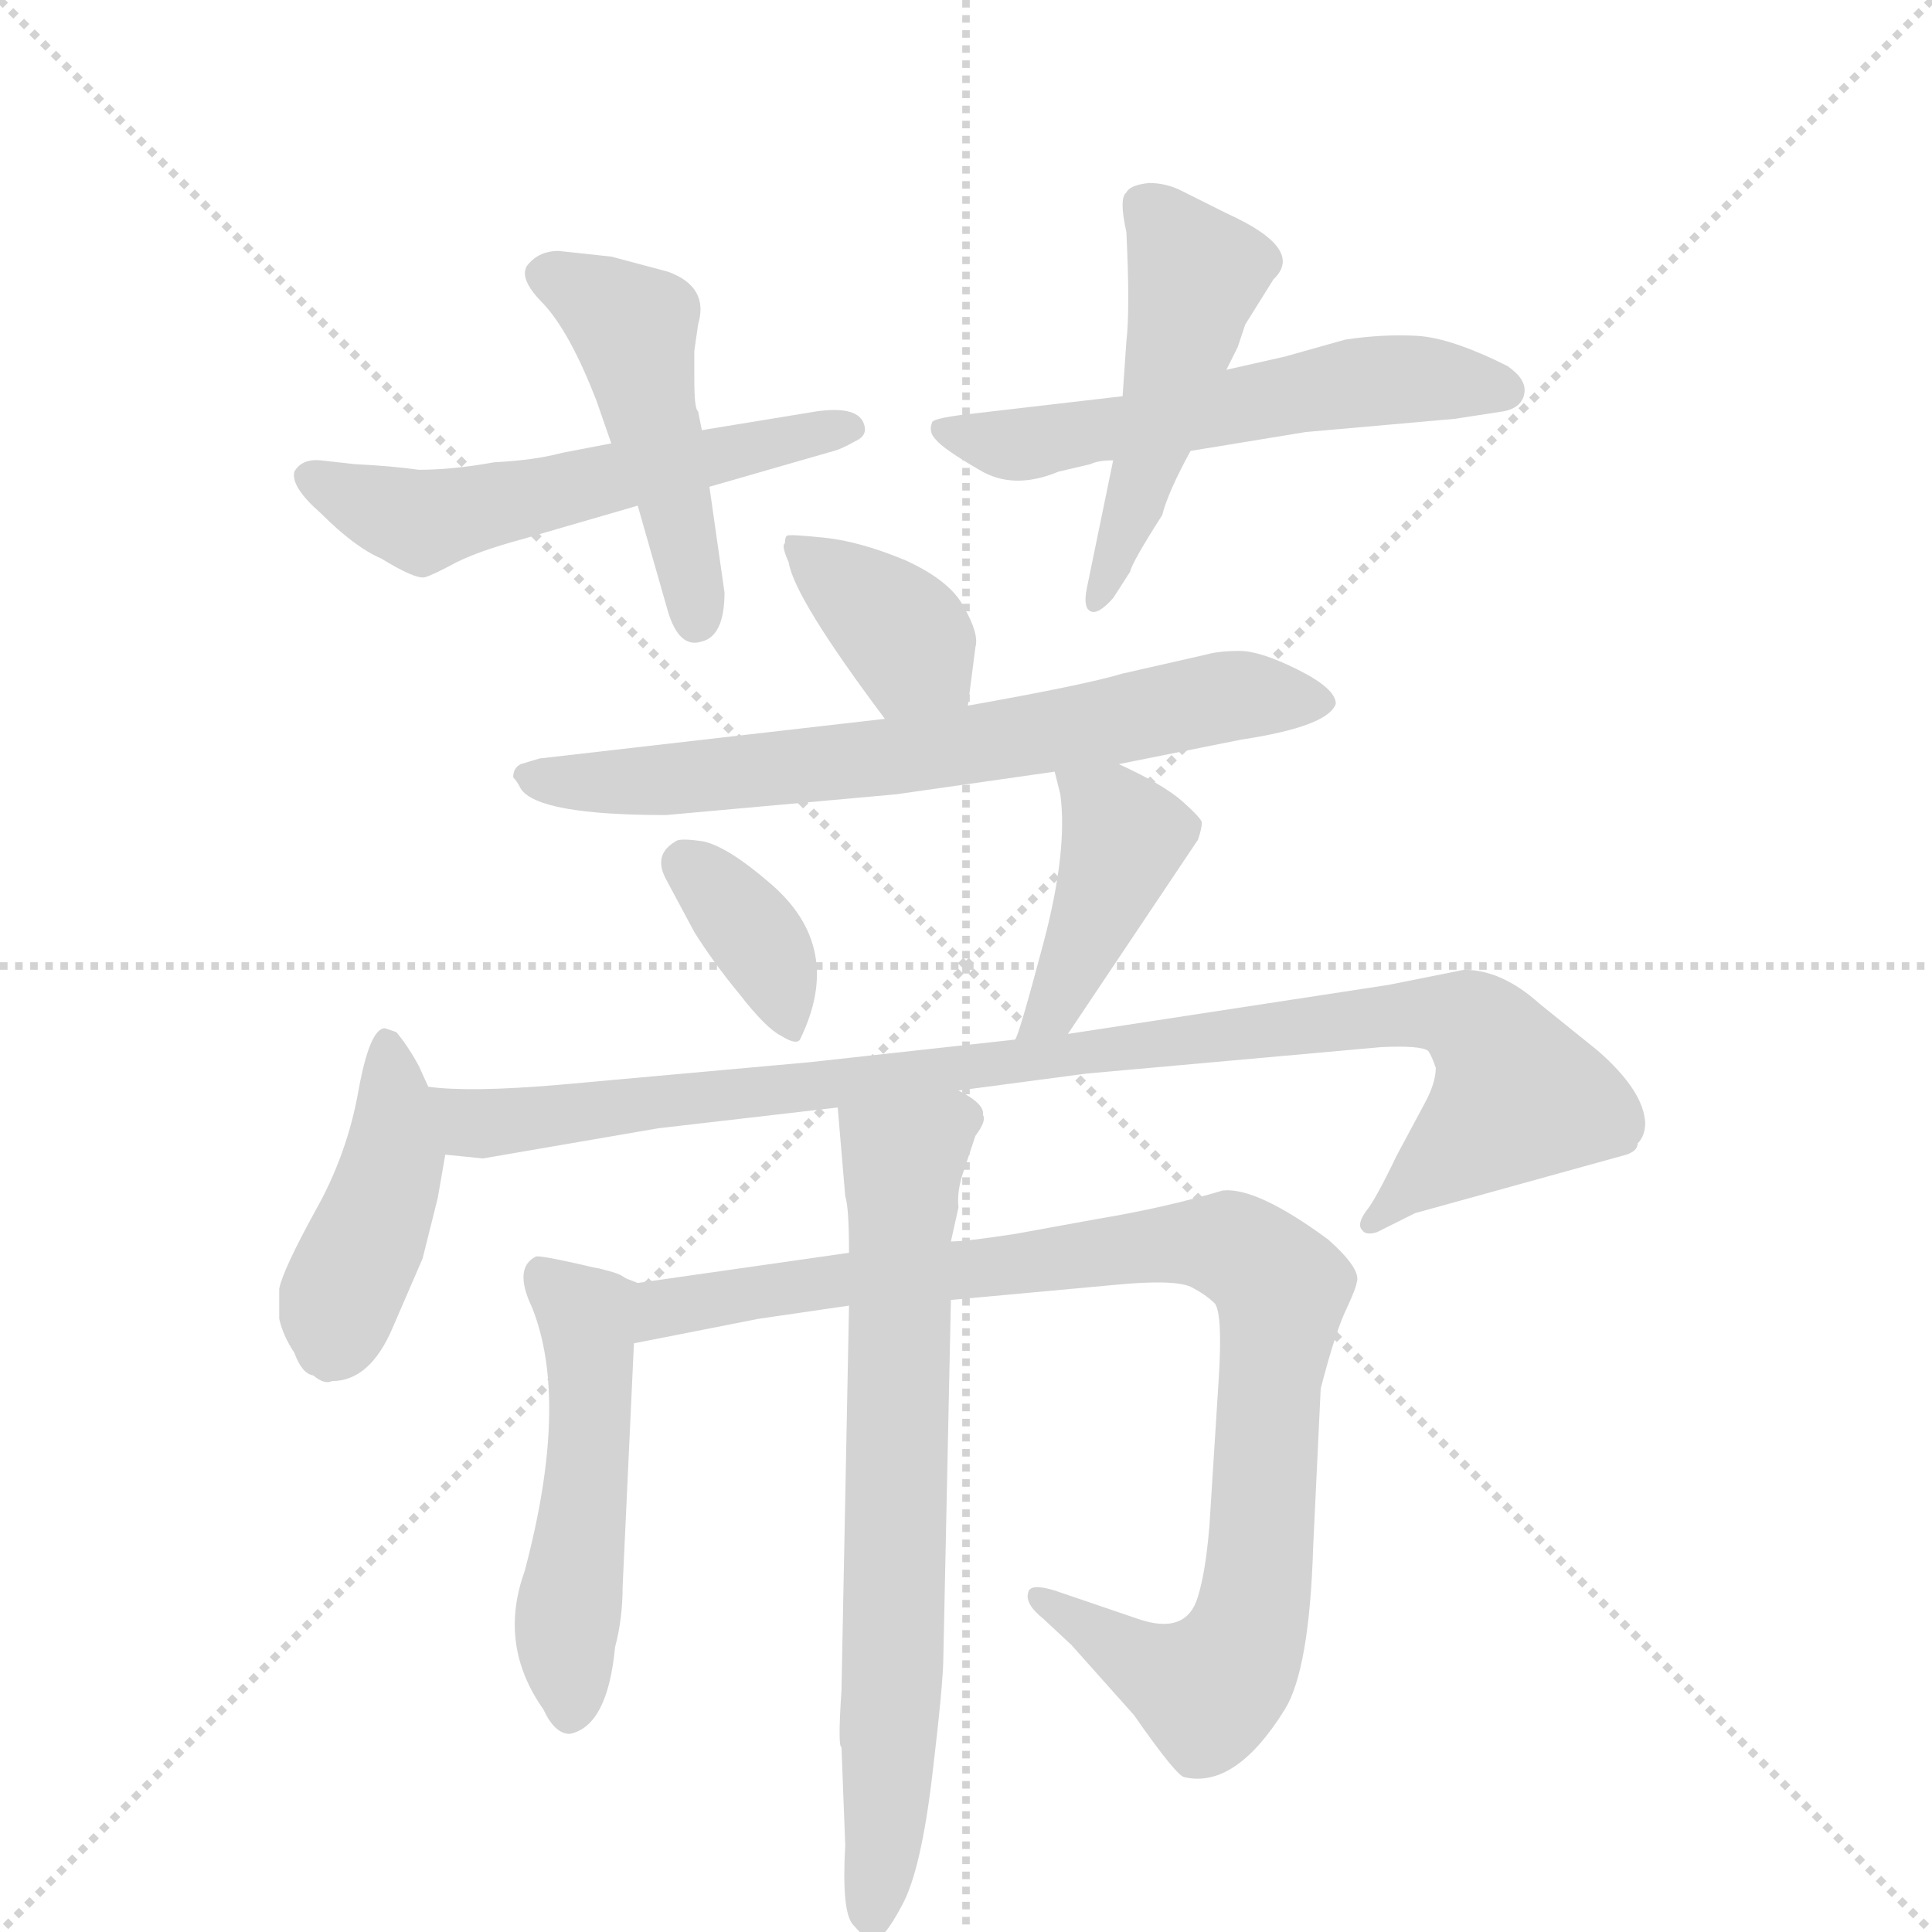 <svg version="1.1" viewBox="0 0 1024 1024" xmlns="http://www.w3.org/2000/svg">
  <g stroke="lightgray" stroke-dasharray="1,1" stroke-width="1" transform="scale(4, 4)">
    <line x1="0" y1="0" x2="256" y2="256"></line>
    <line x1="256" y1="0" x2="0" y2="256"></line>
    <line x1="128" y1="0" x2="128" y2="256"></line>
    <line x1="0" y1="128" x2="256" y2="128"></line>
  </g>
  <g transform="scale(1, -1) translate(0, -860)">
    <style type="text/css">
      
        @keyframes keyframes0 {
          from {
            stroke: blue;
            stroke-dashoffset: 551;
            stroke-width: 128;
          }
          64% {
            animation-timing-function: step-end;
            stroke: blue;
            stroke-dashoffset: 0;
            stroke-width: 128;
          }
          to {
            stroke: black;
            stroke-width: 1024;
          }
        }
        #make-me-a-hanzi-animation-0 {
          animation: keyframes0 0.698s both;
          animation-delay: 0s;
          animation-timing-function: linear;
        }
      
        @keyframes keyframes1 {
          from {
            stroke: blue;
            stroke-dashoffset: 466;
            stroke-width: 128;
          }
          60% {
            animation-timing-function: step-end;
            stroke: blue;
            stroke-dashoffset: 0;
            stroke-width: 128;
          }
          to {
            stroke: black;
            stroke-width: 1024;
          }
        }
        #make-me-a-hanzi-animation-1 {
          animation: keyframes1 0.629s both;
          animation-delay: 0.698s;
          animation-timing-function: linear;
        }
      
        @keyframes keyframes2 {
          from {
            stroke: blue;
            stroke-dashoffset: 554;
            stroke-width: 128;
          }
          64% {
            animation-timing-function: step-end;
            stroke: blue;
            stroke-dashoffset: 0;
            stroke-width: 128;
          }
          to {
            stroke: black;
            stroke-width: 1024;
          }
        }
        #make-me-a-hanzi-animation-2 {
          animation: keyframes2 0.701s both;
          animation-delay: 1.328s;
          animation-timing-function: linear;
        }
      
        @keyframes keyframes3 {
          from {
            stroke: blue;
            stroke-dashoffset: 480;
            stroke-width: 128;
          }
          61% {
            animation-timing-function: step-end;
            stroke: blue;
            stroke-dashoffset: 0;
            stroke-width: 128;
          }
          to {
            stroke: black;
            stroke-width: 1024;
          }
        }
        #make-me-a-hanzi-animation-3 {
          animation: keyframes3 0.641s both;
          animation-delay: 2.028s;
          animation-timing-function: linear;
        }
      
        @keyframes keyframes4 {
          from {
            stroke: blue;
            stroke-dashoffset: 371;
            stroke-width: 128;
          }
          55% {
            animation-timing-function: step-end;
            stroke: blue;
            stroke-dashoffset: 0;
            stroke-width: 128;
          }
          to {
            stroke: black;
            stroke-width: 1024;
          }
        }
        #make-me-a-hanzi-animation-4 {
          animation: keyframes4 0.552s both;
          animation-delay: 2.669s;
          animation-timing-function: linear;
        }
      
        @keyframes keyframes5 {
          from {
            stroke: blue;
            stroke-dashoffset: 682;
            stroke-width: 128;
          }
          69% {
            animation-timing-function: step-end;
            stroke: blue;
            stroke-dashoffset: 0;
            stroke-width: 128;
          }
          to {
            stroke: black;
            stroke-width: 1024;
          }
        }
        #make-me-a-hanzi-animation-5 {
          animation: keyframes5 0.805s both;
          animation-delay: 3.221s;
          animation-timing-function: linear;
        }
      
        @keyframes keyframes6 {
          from {
            stroke: blue;
            stroke-dashoffset: 359;
            stroke-width: 128;
          }
          54% {
            animation-timing-function: step-end;
            stroke: blue;
            stroke-dashoffset: 0;
            stroke-width: 128;
          }
          to {
            stroke: black;
            stroke-width: 1024;
          }
        }
        #make-me-a-hanzi-animation-6 {
          animation: keyframes6 0.542s both;
          animation-delay: 4.026s;
          animation-timing-function: linear;
        }
      
        @keyframes keyframes7 {
          from {
            stroke: blue;
            stroke-dashoffset: 412;
            stroke-width: 128;
          }
          57% {
            animation-timing-function: step-end;
            stroke: blue;
            stroke-dashoffset: 0;
            stroke-width: 128;
          }
          to {
            stroke: black;
            stroke-width: 1024;
          }
        }
        #make-me-a-hanzi-animation-7 {
          animation: keyframes7 0.585s both;
          animation-delay: 4.568s;
          animation-timing-function: linear;
        }
      
        @keyframes keyframes8 {
          from {
            stroke: blue;
            stroke-dashoffset: 420;
            stroke-width: 128;
          }
          58% {
            animation-timing-function: step-end;
            stroke: blue;
            stroke-dashoffset: 0;
            stroke-width: 128;
          }
          to {
            stroke: black;
            stroke-width: 1024;
          }
        }
        #make-me-a-hanzi-animation-8 {
          animation: keyframes8 0.592s both;
          animation-delay: 5.153s;
          animation-timing-function: linear;
        }
      
        @keyframes keyframes9 {
          from {
            stroke: blue;
            stroke-dashoffset: 962;
            stroke-width: 128;
          }
          76% {
            animation-timing-function: step-end;
            stroke: blue;
            stroke-dashoffset: 0;
            stroke-width: 128;
          }
          to {
            stroke: black;
            stroke-width: 1024;
          }
        }
        #make-me-a-hanzi-animation-9 {
          animation: keyframes9 1.033s both;
          animation-delay: 5.745s;
          animation-timing-function: linear;
        }
      
        @keyframes keyframes10 {
          from {
            stroke: blue;
            stroke-dashoffset: 500;
            stroke-width: 128;
          }
          62% {
            animation-timing-function: step-end;
            stroke: blue;
            stroke-dashoffset: 0;
            stroke-width: 128;
          }
          to {
            stroke: black;
            stroke-width: 1024;
          }
        }
        #make-me-a-hanzi-animation-10 {
          animation: keyframes10 0.657s both;
          animation-delay: 6.778s;
          animation-timing-function: linear;
        }
      
        @keyframes keyframes11 {
          from {
            stroke: blue;
            stroke-dashoffset: 939;
            stroke-width: 128;
          }
          75% {
            animation-timing-function: step-end;
            stroke: blue;
            stroke-dashoffset: 0;
            stroke-width: 128;
          }
          to {
            stroke: black;
            stroke-width: 1024;
          }
        }
        #make-me-a-hanzi-animation-11 {
          animation: keyframes11 1.014s both;
          animation-delay: 7.435s;
          animation-timing-function: linear;
        }
      
        @keyframes keyframes12 {
          from {
            stroke: blue;
            stroke-dashoffset: 699;
            stroke-width: 128;
          }
          69% {
            animation-timing-function: step-end;
            stroke: blue;
            stroke-dashoffset: 0;
            stroke-width: 128;
          }
          to {
            stroke: black;
            stroke-width: 1024;
          }
        }
        #make-me-a-hanzi-animation-12 {
          animation: keyframes12 0.819s both;
          animation-delay: 8.449s;
          animation-timing-function: linear;
        }
      
    </style>
    
      <path d="M 324 625 L 298 620 Q 283 616 262 615 Q 240 611 222 611 Q 208 613 188 614 L 170 616 Q 160 617 156 610 Q 154 602 170 588 Q 188 570 202 564 Q 220 553 225 554 Q 229 555 242 562 Q 254 568 276 574 L 338 592 L 376 602 L 442 621 Q 446 622 453 626 Q 460 629 458 635 Q 455 645 433 642 L 372 632 L 324 625 Z" fill="lightgray"></path>
    
      <path d="M 316 648 L 324 625 L 338 592 L 354 536 Q 360 516 372 520 Q 384 523 384 546 L 376 602 L 372 632 L 370 642 Q 368 643 368 659 L 368 674 L 370 688 Q 376 708 354 716 L 324 724 L 296 727 Q 286 727 280 720 Q 274 713 288 699 Q 302 684 316 648 Z" fill="lightgray"></path>
    
      <path d="M 631 621 L 692 631 L 771 638 L 797 642 Q 807 644 808 652 Q 809 659 799 666 Q 769 681 751 682 Q 733 683 713 680 L 681 671 L 650 664 L 595 650 L 509 640 Q 494 638 494 636 Q 492 631 496 627 Q 500 622 519 611 Q 537 600 561 610 L 578 614 Q 582 616 590 616 L 631 621 Z" fill="lightgray"></path>
    
      <path d="M 590 616 L 576 548 Q 574 538 578 536 Q 582 534 590 543 L 599 557 Q 600 562 616 587 Q 619 599 631 621 L 650 664 L 656 676 L 660 688 L 675 712 Q 692 728 650 747 L 626 759 Q 618 763 609 763 Q 599 762 597 758 Q 593 755 597 737 Q 599 696 597 679 L 595 650 L 590 616 Z" fill="lightgray"></path>
    
      <path d="M 513 486 L 517 517 Q 519 524 511 538 Q 504 552 480 563 Q 456 573 437 575 Q 418 577 417 576 Q 416 575 416 572 Q 414 571 418 562 Q 421 543 469 479 C 487 455 509 456 513 486 Z" fill="lightgray"></path>
    
      <path d="M 593 455 L 658 468 Q 704 475 708 487 Q 708 495 688 505 Q 668 515 657 515 Q 646 515 639 513 L 595 503 Q 575 497 513 486 L 469 479 L 286 458 L 276 455 Q 272 453 272 448 Q 274 446 276 442 Q 285 428 353 428 L 475 439 L 559 451 L 593 455 Z" fill="lightgray"></path>
    
      <path d="M 358 414 Q 346 407 353 394 L 368 366 Q 378 350 392 333 Q 406 315 414 311 Q 422 306 424 309 Q 448 358 408 392 Q 386 411 373 414 Q 360 416 358 414 Z" fill="lightgray"></path>
    
      <path d="M 566 312 L 635 415 Q 637 421 637 424 Q 637 426 627 435 Q 617 444 593 455 C 566 468 553 474 559 451 L 562 439 Q 566 409 553 360 Q 540 311 538 309 C 527 281 549 287 566 312 Z" fill="lightgray"></path>
    
      <path d="M 227 284 L 222 295 Q 216 306 210 313 L 204 315 Q 196 315 190 282 Q 184 248 167 218 Q 150 187 148 177 L 148 161 Q 150 152 156 143 Q 160 132 166 131 Q 172 126 176 128 Q 196 128 208 156 L 224 193 L 232 225 L 236 248 L 227 284 Z" fill="lightgray"></path>
    
      <path d="M 508 282 L 576 291 L 732 305 Q 753 306 757 303 Q 759 300 761 294 Q 761 286 755 275 L 740 247 Q 729 224 724 218 Q 719 211 722 208 Q 724 205 730 207 L 750 217 L 862 248 Q 868 250 868 254 Q 872 258 872 265 Q 871 282 847 303 L 816 328 Q 796 346 776 346 L 736 338 L 566 312 L 538 309 L 429 297 L 296 285 Q 249 281 227 284 C 197 286 206 250 236 248 L 256 246 L 349 262 L 444 273 L 508 282 Z" fill="lightgray"></path>
    
      <path d="M 320 187 Q 286 195 284 194 Q 272 188 282 167 Q 302 117 278 27 Q 264 -12 288 -46 Q 294 -59 302 -59 Q 322 -55 326 -13 Q 330 2 330 19 L 336 148 C 337 178 338 183 320 187 Z" fill="lightgray"></path>
    
      <path d="M 450 196 L 338 180 L 320 187 C 291 196 307 142 336 148 L 402 161 L 450 168 L 504 171 L 591 179 Q 622 182 631 178 Q 639 174 644 169 Q 648 163 646 130 L 641 51 Q 639 27 635 14 Q 629 -7 603 2 L 559 17 Q 546 21 545 16 Q 543 10 553 2 L 568 -12 L 601 -49 Q 624 -82 628 -82 Q 655 -88 681 -46 Q 694 -25 696 40 L 700 124 Q 708 155 714 167 Q 719 178 719 180 Q 722 187 704 203 Q 666 231 648 229 Q 618 220 582 214 L 538 206 Q 512 202 504 202 L 450 196 Z" fill="lightgray"></path>
    
      <path d="M 444 273 L 448 226 Q 450 220 450 196 L 450 168 L 446 -36 Q 444 -66 446 -66 L 448 -118 Q 446 -153 452 -160 Q 458 -167 462 -169 Q 468 -169 478 -150 Q 488 -132 494 -82 Q 500 -32 500 -18 L 504 171 L 504 202 L 508 220 Q 507 229 511 240 L 517 258 Q 523 266 521 269 Q 522 275 508 282 C 484 300 441 303 444 273 Z" fill="lightgray"></path>
    
    
      <clipPath id="make-me-a-hanzi-clip-0">
        <path d="M 324 625 L 298 620 Q 283 616 262 615 Q 240 611 222 611 Q 208 613 188 614 L 170 616 Q 160 617 156 610 Q 154 602 170 588 Q 188 570 202 564 Q 220 553 225 554 Q 229 555 242 562 Q 254 568 276 574 L 338 592 L 376 602 L 442 621 Q 446 622 453 626 Q 460 629 458 635 Q 455 645 433 642 L 372 632 L 324 625 Z"></path>
      </clipPath>
      <path clip-path="url(#make-me-a-hanzi-clip-0)" d="M 165 607 L 222 583 L 450 634" fill="none" id="make-me-a-hanzi-animation-0" stroke-dasharray="423 846" stroke-linecap="round"></path>
    
      <clipPath id="make-me-a-hanzi-clip-1">
        <path d="M 316 648 L 324 625 L 338 592 L 354 536 Q 360 516 372 520 Q 384 523 384 546 L 376 602 L 372 632 L 370 642 Q 368 643 368 659 L 368 674 L 370 688 Q 376 708 354 716 L 324 724 L 296 727 Q 286 727 280 720 Q 274 713 288 699 Q 302 684 316 648 Z"></path>
      </clipPath>
      <path clip-path="url(#make-me-a-hanzi-clip-1)" d="M 290 714 L 336 686 L 369 533" fill="none" id="make-me-a-hanzi-animation-1" stroke-dasharray="338 676" stroke-linecap="round"></path>
    
      <clipPath id="make-me-a-hanzi-clip-2">
        <path d="M 631 621 L 692 631 L 771 638 L 797 642 Q 807 644 808 652 Q 809 659 799 666 Q 769 681 751 682 Q 733 683 713 680 L 681 671 L 650 664 L 595 650 L 509 640 Q 494 638 494 636 Q 492 631 496 627 Q 500 622 519 611 Q 537 600 561 610 L 578 614 Q 582 616 590 616 L 631 621 Z"></path>
      </clipPath>
      <path clip-path="url(#make-me-a-hanzi-clip-2)" d="M 503 633 L 539 624 L 722 658 L 797 653" fill="none" id="make-me-a-hanzi-animation-2" stroke-dasharray="426 852" stroke-linecap="round"></path>
    
      <clipPath id="make-me-a-hanzi-clip-3">
        <path d="M 590 616 L 576 548 Q 574 538 578 536 Q 582 534 590 543 L 599 557 Q 600 562 616 587 Q 619 599 631 621 L 650 664 L 656 676 L 660 688 L 675 712 Q 692 728 650 747 L 626 759 Q 618 763 609 763 Q 599 762 597 758 Q 593 755 597 737 Q 599 696 597 679 L 595 650 L 590 616 Z"></path>
      </clipPath>
      <path clip-path="url(#make-me-a-hanzi-clip-3)" d="M 607 751 L 633 711 L 603 596 L 582 543" fill="none" id="make-me-a-hanzi-animation-3" stroke-dasharray="352 704" stroke-linecap="round"></path>
    
      <clipPath id="make-me-a-hanzi-clip-4">
        <path d="M 513 486 L 517 517 Q 519 524 511 538 Q 504 552 480 563 Q 456 573 437 575 Q 418 577 417 576 Q 416 575 416 572 Q 414 571 418 562 Q 421 543 469 479 C 487 455 509 456 513 486 Z"></path>
      </clipPath>
      <path clip-path="url(#make-me-a-hanzi-clip-4)" d="M 420 573 L 472 531 L 504 495" fill="none" id="make-me-a-hanzi-animation-4" stroke-dasharray="243 486" stroke-linecap="round"></path>
    
      <clipPath id="make-me-a-hanzi-clip-5">
        <path d="M 593 455 L 658 468 Q 704 475 708 487 Q 708 495 688 505 Q 668 515 657 515 Q 646 515 639 513 L 595 503 Q 575 497 513 486 L 469 479 L 286 458 L 276 455 Q 272 453 272 448 Q 274 446 276 442 Q 285 428 353 428 L 475 439 L 559 451 L 593 455 Z"></path>
      </clipPath>
      <path clip-path="url(#make-me-a-hanzi-clip-5)" d="M 279 449 L 341 445 L 535 468 L 658 492 L 701 488" fill="none" id="make-me-a-hanzi-animation-5" stroke-dasharray="554 1108" stroke-linecap="round"></path>
    
      <clipPath id="make-me-a-hanzi-clip-6">
        <path d="M 358 414 Q 346 407 353 394 L 368 366 Q 378 350 392 333 Q 406 315 414 311 Q 422 306 424 309 Q 448 358 408 392 Q 386 411 373 414 Q 360 416 358 414 Z"></path>
      </clipPath>
      <path clip-path="url(#make-me-a-hanzi-clip-6)" d="M 363 402 L 403 361 L 421 319" fill="none" id="make-me-a-hanzi-animation-6" stroke-dasharray="231 462" stroke-linecap="round"></path>
    
      <clipPath id="make-me-a-hanzi-clip-7">
        <path d="M 566 312 L 635 415 Q 637 421 637 424 Q 637 426 627 435 Q 617 444 593 455 C 566 468 553 474 559 451 L 562 439 Q 566 409 553 360 Q 540 311 538 309 C 527 281 549 287 566 312 Z"></path>
      </clipPath>
      <path clip-path="url(#make-me-a-hanzi-clip-7)" d="M 565 446 L 589 428 L 595 414 L 558 324 L 547 316" fill="none" id="make-me-a-hanzi-animation-7" stroke-dasharray="284 568" stroke-linecap="round"></path>
    
      <clipPath id="make-me-a-hanzi-clip-8">
        <path d="M 227 284 L 222 295 Q 216 306 210 313 L 204 315 Q 196 315 190 282 Q 184 248 167 218 Q 150 187 148 177 L 148 161 Q 150 152 156 143 Q 160 132 166 131 Q 172 126 176 128 Q 196 128 208 156 L 224 193 L 232 225 L 236 248 L 227 284 Z"></path>
      </clipPath>
      <path clip-path="url(#make-me-a-hanzi-clip-8)" d="M 205 308 L 209 247 L 180 172 L 177 150" fill="none" id="make-me-a-hanzi-animation-8" stroke-dasharray="292 584" stroke-linecap="round"></path>
    
      <clipPath id="make-me-a-hanzi-clip-9">
        <path d="M 508 282 L 576 291 L 732 305 Q 753 306 757 303 Q 759 300 761 294 Q 761 286 755 275 L 740 247 Q 729 224 724 218 Q 719 211 722 208 Q 724 205 730 207 L 750 217 L 862 248 Q 868 250 868 254 Q 872 258 872 265 Q 871 282 847 303 L 816 328 Q 796 346 776 346 L 736 338 L 566 312 L 538 309 L 429 297 L 296 285 Q 249 281 227 284 C 197 286 206 250 236 248 L 256 246 L 349 262 L 444 273 L 508 282 Z"></path>
      </clipPath>
      <path clip-path="url(#make-me-a-hanzi-clip-9)" d="M 231 279 L 261 264 L 731 322 L 779 319 L 805 279 L 727 212" fill="none" id="make-me-a-hanzi-animation-9" stroke-dasharray="834 1668" stroke-linecap="round"></path>
    
      <clipPath id="make-me-a-hanzi-clip-10">
        <path d="M 320 187 Q 286 195 284 194 Q 272 188 282 167 Q 302 117 278 27 Q 264 -12 288 -46 Q 294 -59 302 -59 Q 322 -55 326 -13 Q 330 2 330 19 L 336 148 C 337 178 338 183 320 187 Z"></path>
      </clipPath>
      <path clip-path="url(#make-me-a-hanzi-clip-10)" d="M 286 186 L 304 168 L 312 146 L 312 84 L 300 2 L 302 -48" fill="none" id="make-me-a-hanzi-animation-10" stroke-dasharray="372 744" stroke-linecap="round"></path>
    
      <clipPath id="make-me-a-hanzi-clip-11">
        <path d="M 450 196 L 338 180 L 320 187 C 291 196 307 142 336 148 L 402 161 L 450 168 L 504 171 L 591 179 Q 622 182 631 178 Q 639 174 644 169 Q 648 163 646 130 L 641 51 Q 639 27 635 14 Q 629 -7 603 2 L 559 17 Q 546 21 545 16 Q 543 10 553 2 L 568 -12 L 601 -49 Q 624 -82 628 -82 Q 655 -88 681 -46 Q 694 -25 696 40 L 700 124 Q 708 155 714 167 Q 719 178 719 180 Q 722 187 704 203 Q 666 231 648 229 Q 618 220 582 214 L 538 206 Q 512 202 504 202 L 450 196 Z"></path>
      </clipPath>
      <path clip-path="url(#make-me-a-hanzi-clip-11)" d="M 332 177 L 335 170 L 353 166 L 607 200 L 635 202 L 664 193 L 679 175 L 668 31 L 654 -22 L 637 -35 L 552 14" fill="none" id="make-me-a-hanzi-animation-11" stroke-dasharray="811 1622" stroke-linecap="round"></path>
    
      <clipPath id="make-me-a-hanzi-clip-12">
        <path d="M 444 273 L 448 226 Q 450 220 450 196 L 450 168 L 446 -36 Q 444 -66 446 -66 L 448 -118 Q 446 -153 452 -160 Q 458 -167 462 -169 Q 468 -169 478 -150 Q 488 -132 494 -82 Q 500 -32 500 -18 L 504 171 L 504 202 L 508 220 Q 507 229 511 240 L 517 258 Q 523 266 521 269 Q 522 275 508 282 C 484 300 441 303 444 273 Z"></path>
      </clipPath>
      <path clip-path="url(#make-me-a-hanzi-clip-12)" d="M 509 267 L 480 247 L 478 236 L 471 -88 L 461 -160" fill="none" id="make-me-a-hanzi-animation-12" stroke-dasharray="571 1142" stroke-linecap="round"></path>
    
  </g>
</svg>